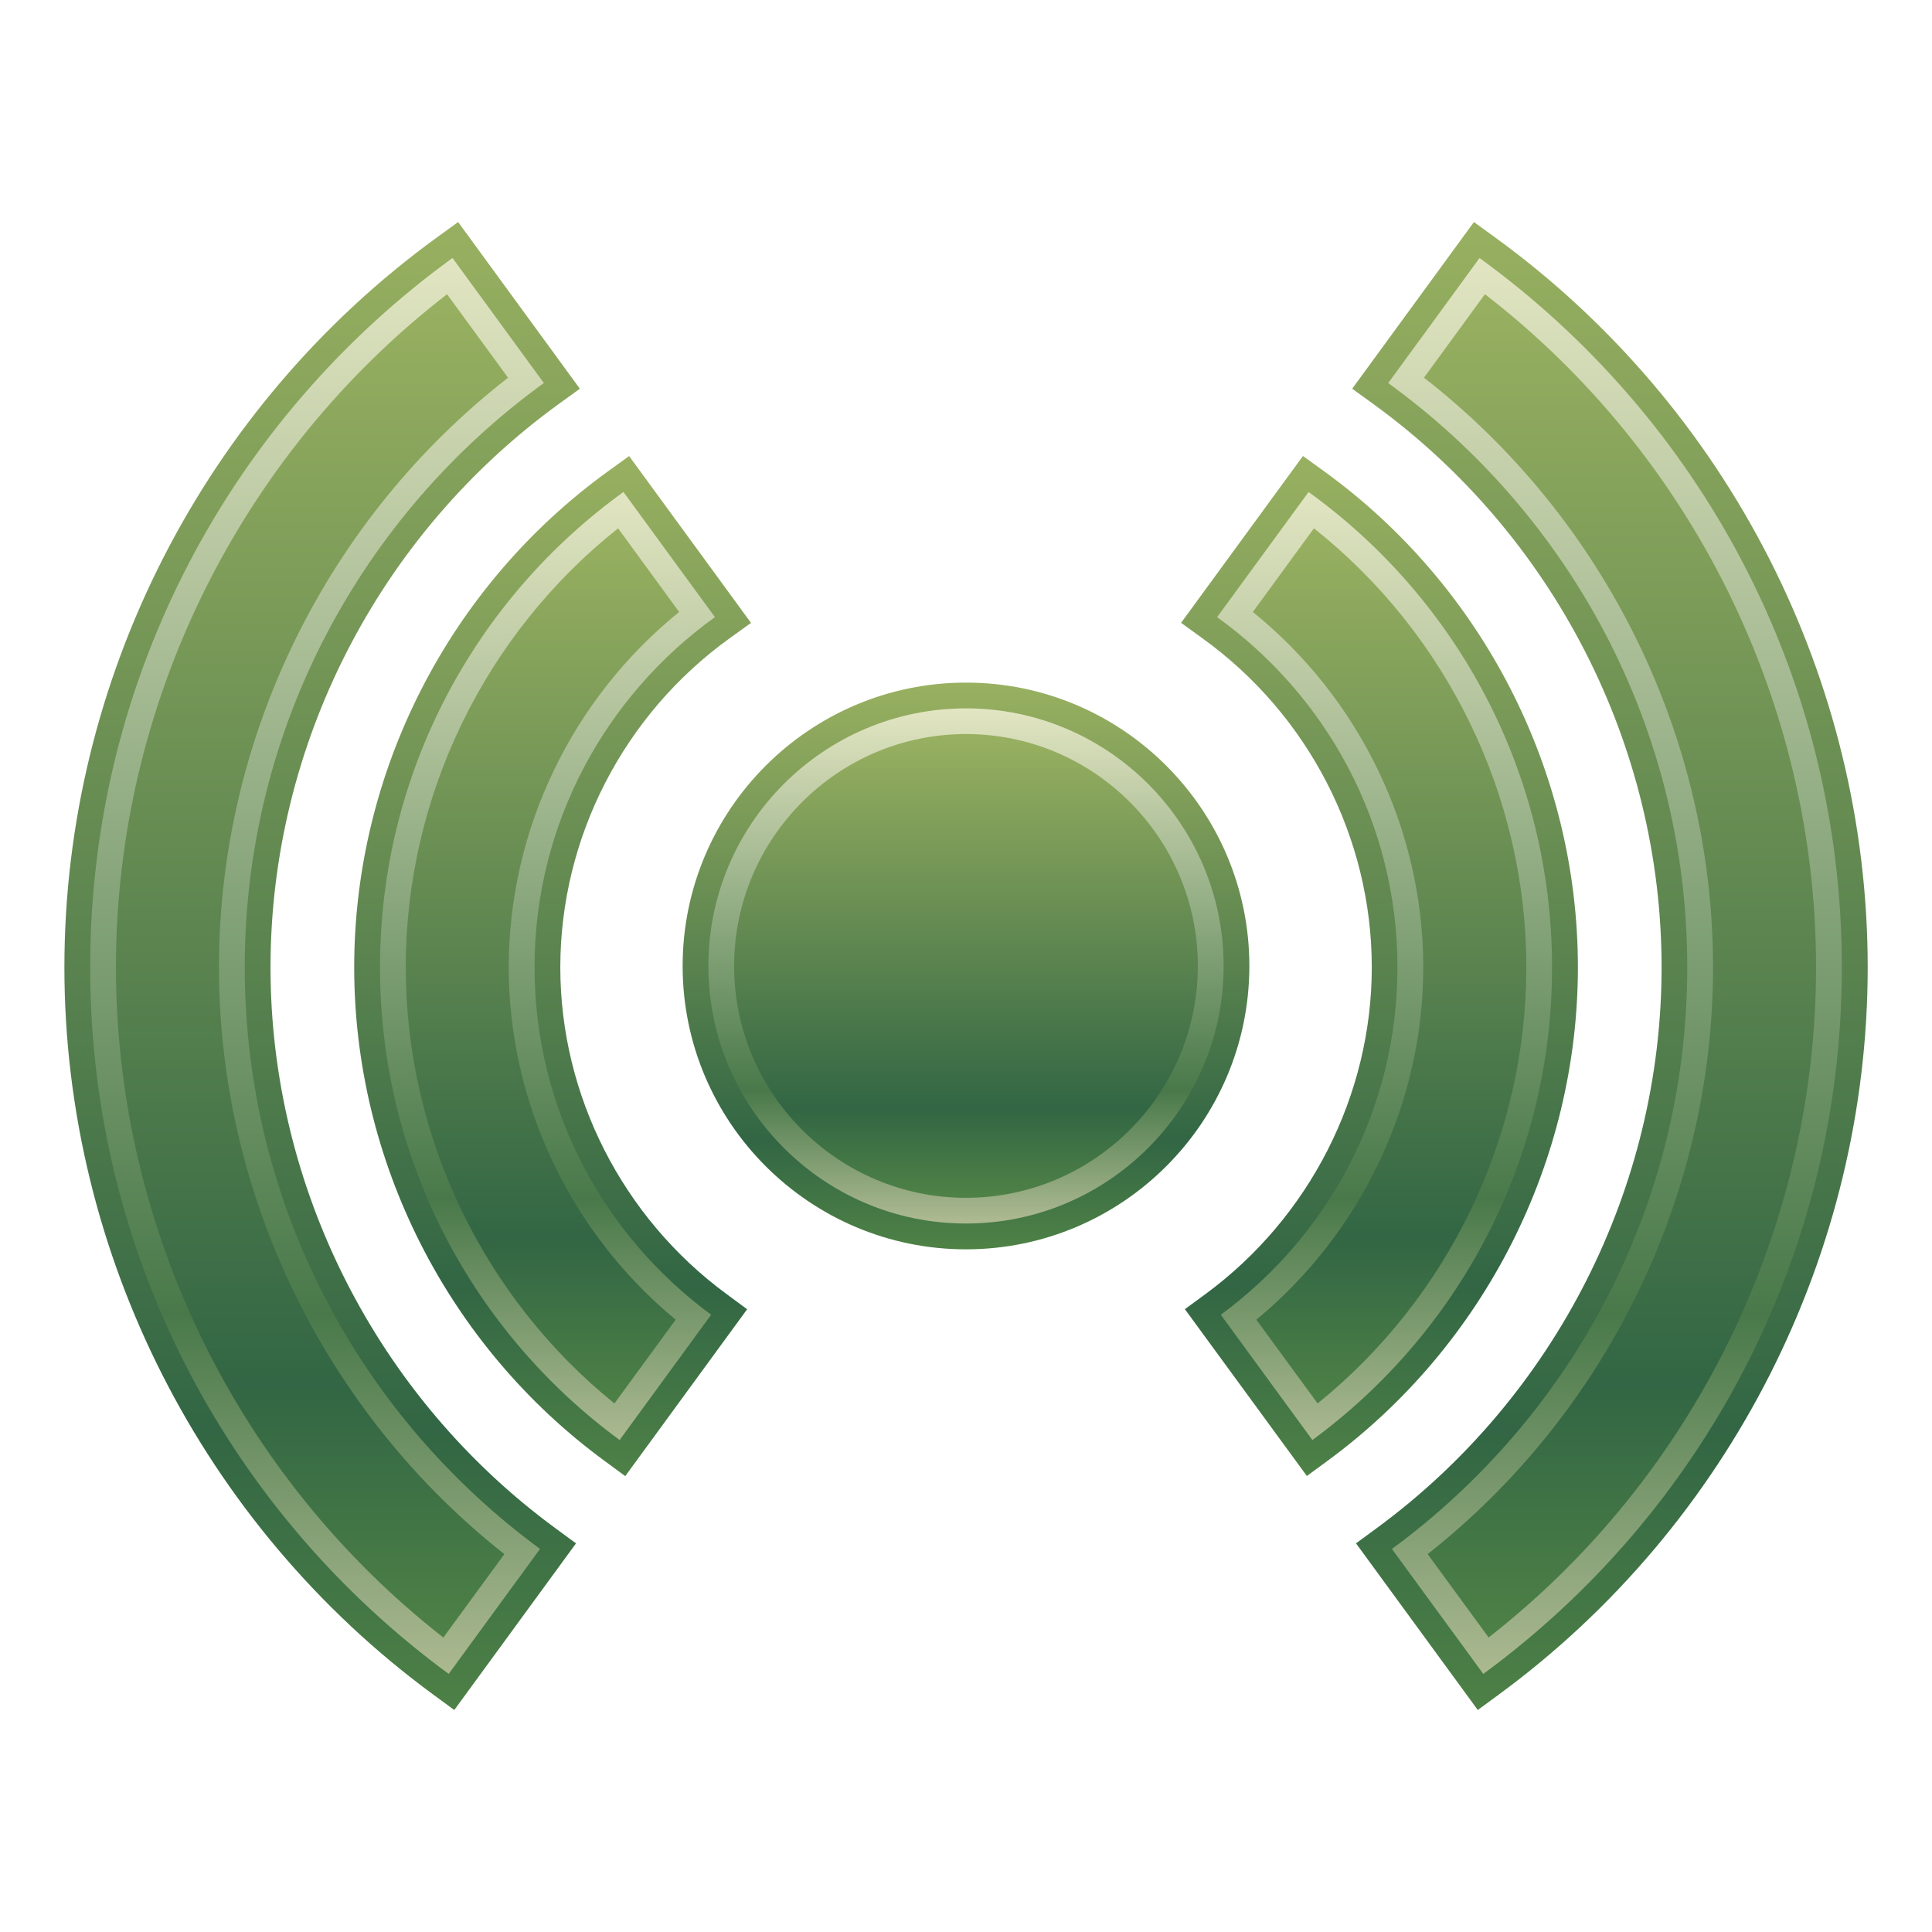 <?xml version="1.0" encoding="UTF-8"?>
<!DOCTYPE svg PUBLIC "-//W3C//DTD SVG 1.1 Tiny//EN" "http://www.w3.org/Graphics/SVG/1.1/DTD/svg11-tiny.dtd">
<svg baseProfile="tiny" height="60" viewBox="0 0 60 60" width="60" xmlns="http://www.w3.org/2000/svg" xmlns:xlink="http://www.w3.org/1999/xlink">
<g>
<linearGradient gradientTransform="matrix(1 0 0 -1 123.465 234.256)" gradientUnits="userSpaceOnUse" id="SVGID_1_" x1="-80.624" x2="-80.624" y1="220.093" y2="188.417">
<stop offset="0" style="stop-color:#98B060"/>
<stop offset="0.812" style="stop-color:#326644"/>
<stop offset="1" style="stop-color:#4E8146"/>
</linearGradient>
<path d="M36.798,40.658l0.644-0.473c3.229-2.377,5.16-6.17,5.16-10.145c0-4.03-1.97-7.854-5.271-10.226  l-0.651-0.472l3.784-5.18l0.646,0.466c4.94,3.569,7.893,9.329,7.893,15.412c0,6.021-2.905,11.752-7.771,15.324l-0.646,0.474  L36.798,40.658z" fill="url(#SVGID_1_)"/>
<linearGradient gradientTransform="matrix(1 0 0 -1 123.465 234.256)" gradientUnits="userSpaceOnUse" id="SVGID_2_" x1="-80.466" x2="-80.466" y1="218.977" y2="189.535">
<stop offset="0" style="stop-color:#E2E5C2"/>
<stop offset="0.746" style="stop-color:#49794A"/>
<stop offset="1" style="stop-color:#ACB991"/>
</linearGradient>
<path d="M43.399,30.042c0,4.425-2.166,8.347-5.486,10.788l2.844,3.891c4.513-3.313,7.443-8.652,7.443-14.679  c0-6.079-2.982-11.459-7.561-14.763l-2.841,3.887C41.185,21.601,43.399,25.563,43.399,30.042z" fill="url(#SVGID_2_)"/>
<linearGradient gradientTransform="matrix(1 0 0 -1 123.465 234.256)" gradientUnits="userSpaceOnUse" id="SVGID_3_" x1="-80.31" x2="-80.31" y1="217.848" y2="190.671">
<stop offset="0" style="stop-color:#98B060"/>
<stop offset="0.812" style="stop-color:#326644"/>
<stop offset="1" style="stop-color:#4E8146"/>
</linearGradient>
<path d="M39.017,40.984c3.26-2.692,5.184-6.726,5.184-10.942c0-4.278-1.965-8.344-5.293-11.036l1.898-2.598  c4.145,3.291,6.596,8.328,6.596,13.634c0,5.25-2.41,10.253-6.482,13.543L39.017,40.984z" fill="url(#SVGID_3_)"/>
<linearGradient gradientTransform="matrix(1 0 0 -1 123.465 234.256)" gradientUnits="userSpaceOnUse" id="SVGID_4_" x1="-106.303" x2="-106.303" y1="220.092" y2="188.415">
<stop offset="0" style="stop-color:#98B060"/>
<stop offset="0.812" style="stop-color:#326644"/>
<stop offset="1" style="stop-color:#4E8146"/>
</linearGradient>
<path d="M18.77,45.366C13.904,41.794,11,36.064,11,30.042c0-6.083,2.95-11.843,7.892-15.412l0.646-0.466  l3.785,5.18l-0.655,0.472c-3.298,2.372-5.267,6.195-5.267,10.226c0,3.976,1.929,7.767,5.16,10.144l0.642,0.474l-3.785,5.182  L18.77,45.366z" fill="url(#SVGID_4_)"/>
<linearGradient gradientTransform="matrix(1 0 0 -1 123.465 234.256)" gradientUnits="userSpaceOnUse" id="SVGID_5_" x1="-106.465" x2="-106.465" y1="218.977" y2="189.535">
<stop offset="0" style="stop-color:#E2E5C2"/>
<stop offset="0.746" style="stop-color:#49794A"/>
<stop offset="1" style="stop-color:#ACB991"/>
</linearGradient>
<path d="M19.243,44.721l2.842-3.891c-3.317-2.441-5.484-6.363-5.484-10.788c0-4.479,2.216-8.441,5.601-10.876  l-2.84-3.887c-4.579,3.304-7.561,8.684-7.561,14.763C11.8,36.068,14.731,41.408,19.243,44.721z" fill="url(#SVGID_5_)"/>
<linearGradient gradientTransform="matrix(1 0 0 -1 123.465 234.256)" gradientUnits="userSpaceOnUse" id="SVGID_6_" x1="-106.618" x2="-106.618" y1="217.848" y2="190.671">
<stop offset="0" style="stop-color:#98B060"/>
<stop offset="0.812" style="stop-color:#326644"/>
<stop offset="1" style="stop-color:#4E8146"/>
</linearGradient>
<path d="M19.081,43.585c-4.072-3.29-6.48-8.293-6.48-13.543c0-5.306,2.45-10.343,6.594-13.634l1.897,2.598  c-3.327,2.691-5.293,6.758-5.293,11.036c0,4.218,1.924,8.25,5.184,10.942L19.081,43.585z" fill="url(#SVGID_6_)"/>
<linearGradient gradientTransform="matrix(1 0 0 -1 123.465 234.256)" gradientUnits="userSpaceOnUse" id="SVGID_7_" x1="-73.468" x2="-73.468" y1="227.36" y2="181.15">
<stop offset="0" style="stop-color:#98B060"/>
<stop offset="0.812" style="stop-color:#326644"/>
<stop offset="1" style="stop-color:#4E8146"/>
</linearGradient>
<path d="M42.112,47.93l0.643-0.472c5.539-4.067,8.847-10.577,8.847-17.417c0-6.893-3.351-13.435-8.959-17.499  l-0.65-0.47l3.781-5.176l0.645,0.468c7.254,5.261,11.584,13.737,11.584,22.677c0,8.881-4.285,17.326-11.463,22.59l-0.646,0.475  L42.112,47.93z" fill="url(#SVGID_7_)"/>
<linearGradient gradientTransform="matrix(1 0 0 -1 123.465 234.256)" gradientUnits="userSpaceOnUse" id="SVGID_8_" x1="-73.309" x2="-73.309" y1="226.243" y2="182.272">
<stop offset="0" style="stop-color:#E2E5C2"/>
<stop offset="0.746" style="stop-color:#49794A"/>
<stop offset="1" style="stop-color:#ACB991"/>
</linearGradient>
<path d="M52.399,30.041c0,7.406-3.615,13.98-9.172,18.063l2.838,3.881C52.815,47.035,57.2,39.051,57.2,30.041  c0-9.063-4.436-17.086-11.252-22.028l-2.836,3.883C48.733,15.969,52.399,22.583,52.399,30.041z" fill="url(#SVGID_8_)"/>
<linearGradient gradientTransform="matrix(1 0 0 -1 123.465 234.256)" gradientUnits="userSpaceOnUse" id="SVGID_9_" x1="-73.154" x2="-73.154" y1="225.119" y2="183.402">
<stop offset="0" style="stop-color:#98B060"/>
<stop offset="0.812" style="stop-color:#326644"/>
<stop offset="1" style="stop-color:#4E8146"/>
</linearGradient>
<path d="M44.337,48.264c5.564-4.389,8.863-11.143,8.863-18.223c0-7.138-3.342-13.922-8.977-18.312  l1.893-2.592c6.455,4.986,10.283,12.739,10.283,20.903c0,8.106-3.785,15.828-10.168,20.813L44.337,48.264z" fill="url(#SVGID_9_)"/>
<linearGradient gradientTransform="matrix(1 0 0 -1 123.465 234.256)" gradientUnits="userSpaceOnUse" id="SVGID_10_" x1="-113.461" x2="-113.461" y1="227.36" y2="181.15">
<stop offset="0" style="stop-color:#98B060"/>
<stop offset="0.812" style="stop-color:#326644"/>
<stop offset="1" style="stop-color:#4E8146"/>
</linearGradient>
<path d="M13.461,52.631C6.285,47.367,2,38.922,2,30.041c0-8.94,4.33-17.416,11.582-22.677l0.646-0.468  l3.78,5.176l-0.649,0.47c-5.61,4.064-8.958,10.606-8.958,17.499c0,6.84,3.307,13.35,8.844,17.417l0.644,0.472l-3.781,5.176  L13.461,52.631z" fill="url(#SVGID_10_)"/>
<linearGradient gradientTransform="matrix(1 0 0 -1 123.465 234.256)" gradientUnits="userSpaceOnUse" id="SVGID_11_" x1="-113.62" x2="-113.62" y1="226.243" y2="182.272">
<stop offset="0" style="stop-color:#E2E5C2"/>
<stop offset="0.746" style="stop-color:#49794A"/>
<stop offset="1" style="stop-color:#ACB991"/>
</linearGradient>
<path d="M13.935,51.984l2.836-3.881c-5.556-4.082-9.17-10.656-9.17-18.063  c0-7.458,3.667-14.072,9.289-18.145l-2.837-3.883C7.237,12.955,2.8,20.979,2.8,30.041C2.8,39.051,7.186,47.035,13.935,51.984z" fill="url(#SVGID_11_)"/>
<linearGradient gradientTransform="matrix(1 0 0 -1 123.465 234.256)" gradientUnits="userSpaceOnUse" id="SVGID_12_" x1="-113.776" x2="-113.776" y1="225.118" y2="183.4">
<stop offset="0" style="stop-color:#98B060"/>
<stop offset="0.812" style="stop-color:#326644"/>
<stop offset="1" style="stop-color:#4E8146"/>
</linearGradient>
<path d="M13.769,50.855C7.387,45.869,3.601,38.148,3.601,30.041c0-8.164,3.83-15.917,10.282-20.903  l1.895,2.592C10.142,16.119,6.8,22.903,6.8,30.041c0,7.08,3.3,13.834,8.863,18.223L13.769,50.855z" fill="url(#SVGID_12_)"/>
<linearGradient gradientTransform="matrix(1 0 0 -1 123.465 234.256)" gradientUnits="userSpaceOnUse" id="SVGID_13_" x1="-93.465" x2="-93.465" y1="212.994" y2="195.577">
<stop offset="0" style="stop-color:#98B060"/>
<stop offset="0.812" style="stop-color:#326644"/>
<stop offset="1" style="stop-color:#4E8146"/>
</linearGradient>
<path d="M29.999,38.799c-4.852,0-8.799-3.947-8.799-8.799c0-4.854,3.948-8.801,8.799-8.801  c4.854,0,8.801,3.947,8.801,8.801C38.8,34.852,34.853,38.799,29.999,38.799L29.999,38.799z" fill="url(#SVGID_13_)"/>
<linearGradient gradientTransform="matrix(1 0 0 -1 123.465 234.256)" gradientUnits="userSpaceOnUse" id="SVGID_14_" x1="-93.465" x2="-93.465" y1="212.2" y2="196.367">
<stop offset="0" style="stop-color:#E2E5C2"/>
<stop offset="0.746" style="stop-color:#49794A"/>
<stop offset="1" style="stop-color:#ACB991"/>
</linearGradient>
<path d="M29.999,37.998c-4.411,0-8-3.588-8-7.998c0-4.414,3.588-8.001,8-8.001s8.002,3.587,8.002,8.001  C38.001,34.41,34.411,37.998,29.999,37.998L29.999,37.998z" fill="url(#SVGID_14_)"/>
<linearGradient gradientTransform="matrix(1 0 0 -1 123.465 234.256)" gradientUnits="userSpaceOnUse" id="SVGID_15_" x1="-93.466" x2="-93.466" y1="211.407" y2="197.155">
<stop offset="0" style="stop-color:#98B060"/>
<stop offset="0.812" style="stop-color:#326644"/>
<stop offset="1" style="stop-color:#4E8146"/>
</linearGradient>
<path d="M29.999,37.199c-3.969,0-7.2-3.23-7.2-7.199c0-3.971,3.23-7.203,7.2-7.203  c3.972,0,7.201,3.232,7.201,7.203C37.2,33.969,33.97,37.199,29.999,37.199L29.999,37.199z" fill="url(#SVGID_15_)"/>
<rect fill="none" height="60" width="60" x="0"/>
</g>
</svg>
